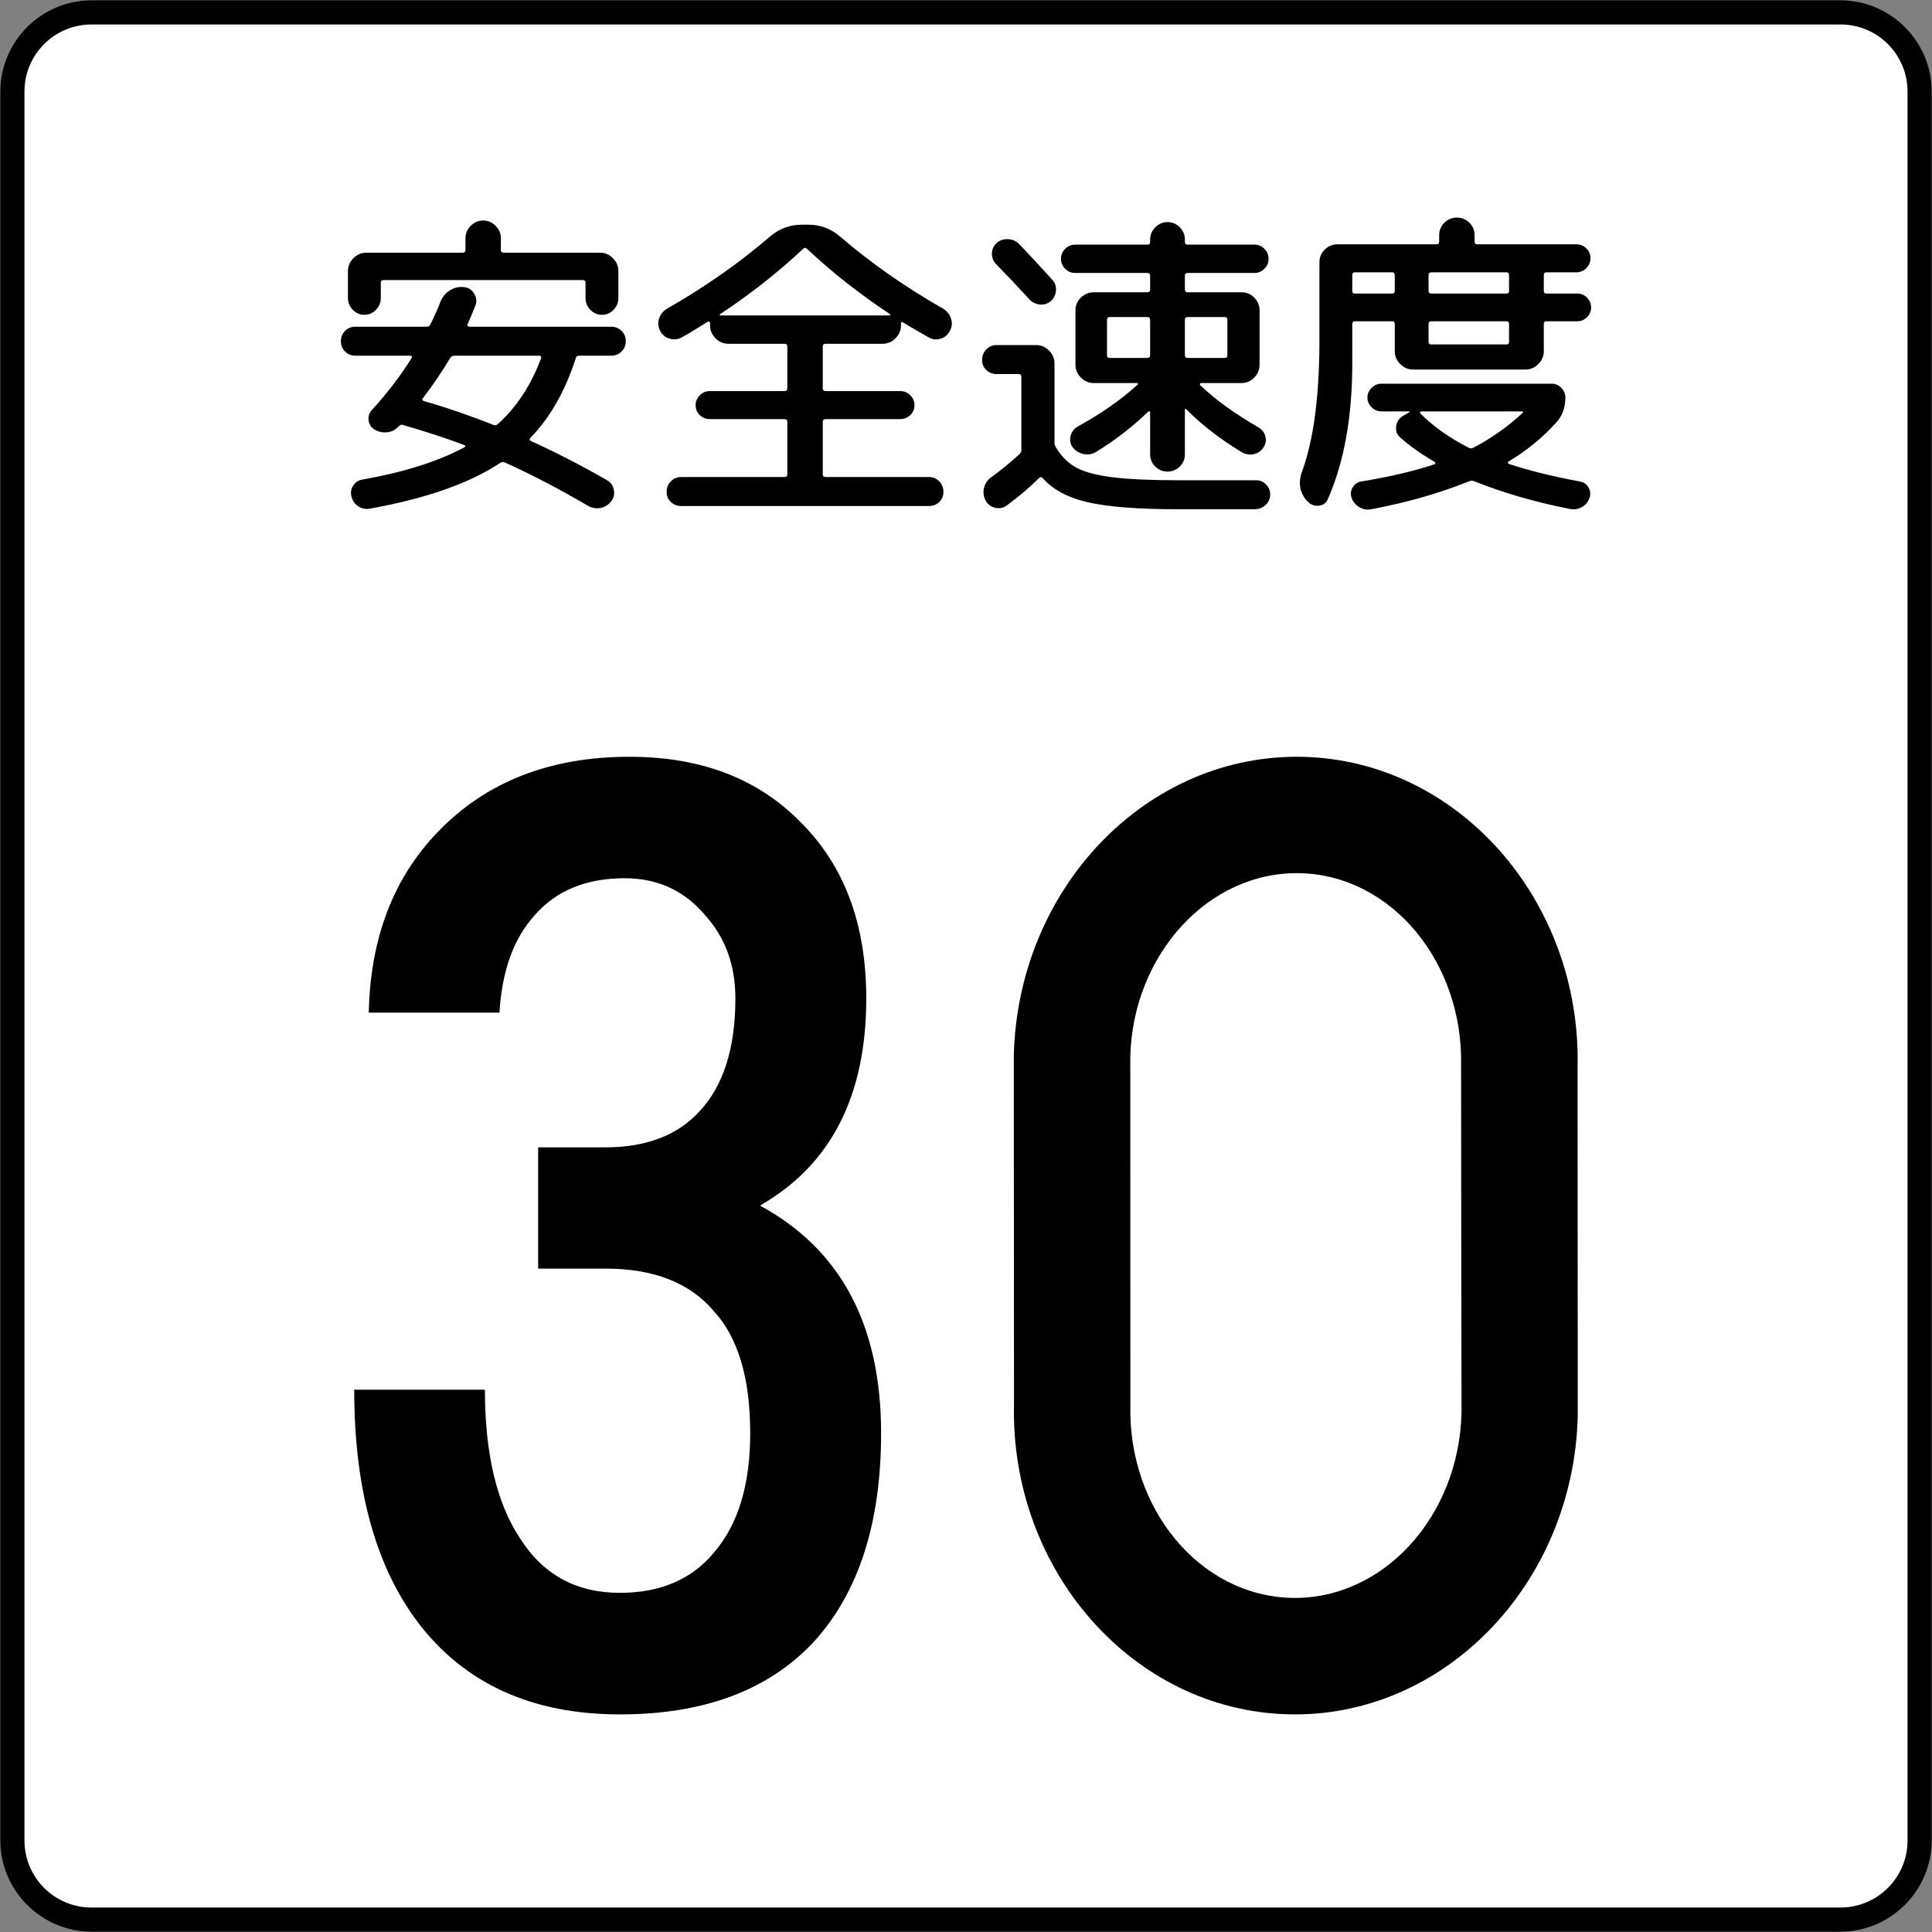 <?xml version="1.0" encoding="UTF-8" standalone="no"?>
<!-- Created with Inkscape (http://www.inkscape.org/) -->

<svg
   xmlns:osb="http://www.openswatchbook.org/uri/2009/osb"
   xmlns:dc="http://purl.org/dc/elements/1.1/"
   xmlns:cc="http://creativecommons.org/ns#"
   xmlns:rdf="http://www.w3.org/1999/02/22-rdf-syntax-ns#"
   xmlns:svg="http://www.w3.org/2000/svg"
   xmlns="http://www.w3.org/2000/svg"
   xmlns:xlink="http://www.w3.org/1999/xlink"
   xmlns:sodipodi="http://sodipodi.sourceforge.net/DTD/sodipodi-0.dtd"
   xmlns:inkscape="http://www.inkscape.org/namespaces/inkscape"
   version="1.1"
   width="1200.4"
   height="1200.4"
   id="svg2"
   xml:space="preserve"
   inkscape:version="0.48.4 r9939"
   sodipodi:docname="Ajax.svg"><rect width="100%" height="100%" fill="#808080" stroke="none"/><sodipodi:namedview
     pagecolor="#ffffff"
     bordercolor="#666666"
     borderopacity="1"
     objecttolerance="10"
     gridtolerance="10"
     guidetolerance="10"
     inkscape:pageopacity="0"
     inkscape:pageshadow="2"
     inkscape:window-width="1280"
     inkscape:window-height="1001"
     id="namedview28"
     showgrid="false"
     fit-margin-top="0.2"
     fit-margin-left="0.2"
     fit-margin-right="0.2"
     fit-margin-bottom="0.2"
     inkscape:zoom="0.40989584"
     inkscape:cx="521.91755"
     inkscape:cy="495.79696"
     inkscape:window-x="-8"
     inkscape:window-y="-8"
     inkscape:window-maximized="1"
     inkscape:current-layer="svg2" /><defs
     id="defs6"><linearGradient
       id="linearGradient15703"
       osb:paint="solid"><stop
         style="stop-color:#ffffff;stop-opacity:1;"
         offset="0"
         id="stop15705" /></linearGradient><linearGradient
       inkscape:collect="always"
       xlink:href="#linearGradient15703"
       id="linearGradient15707"
       x1="-37.125"
       y1="465.375"
       x2="967.875"
       y2="465.375"
       gradientUnits="userSpaceOnUse"
       gradientTransform="translate(961.658,56.041)" /></defs><g
     id="g2991"
     transform="matrix(34.167,0,0,34.167,14.97,634.01)" /><path
     style="font-size:medium;font-style:normal;font-variant:normal;font-weight:normal;font-stretch:normal;text-indent:0;text-align:start;text-decoration:none;line-height:normal;letter-spacing:normal;word-spacing:normal;text-transform:none;direction:ltr;block-progression:tb;writing-mode:lr-tb;text-anchor:start;baseline-shift:baseline;color:#000000;fill:#000000;fill-opacity:1;fill-rule:nonzero;stroke:none;stroke-width:30;marker:none;visibility:visible;display:inline;overflow:visible;enable-background:accumulate;font-family:Sans;-inkscape-font-specification:Sans"
     d="m 1143.544,1200.2 c 31.119,0 56.656,-25.538 56.656,-56.656 l 0,-1086.688 C 1200.2,25.736 1174.662,0.2 1143.544,0.2 L 56.856,0.2 C 25.739,0.2 0.2,25.736 0.2,56.856 l 0,1086.688 c 0,31.119 25.538,56.656 56.656,56.656 z"
     id="path14428"
     inkscape:connector-curvature="0"
     sodipodi:nodetypes="sssssssss" /><path
     inkscape:connector-curvature="0"
     d="m 56.867,1185.2 c -23.012,0 -41.667,-18.655 -41.667,-41.667 l 0,-1086.667 c 0,-23.014 18.655,-41.667 41.667,-41.667 l 1086.667,0 c 23.012,0 41.667,18.653 41.667,41.667 l 0,1086.667 c 0,23.012 -18.655,41.667 -41.667,41.667 z"
     style="fill:#ffffff;fill-opacity:1;fill-rule:nonzero;stroke:none"
     id="path14430"
     sodipodi:nodetypes="sssssssss" /><path
     inkscape:connector-curvature="0"
     d="m 381.2,192.506 c -1.998,2.063 -4.398,3.095 -7.199,3.095 -2.802,10e-5 -5.202,-1.032 -7.202,-3.098 -2,-2.065 -3,-4.499 -3,-7.303 l 0,-9.595 c -1.6e-4,-1.07 -0.6,-1.605 -1.801,-1.605 l -123.596,0 c -1.2,2e-4 -1.801,0.535 -1.8,1.605 l 0,9.595 c -1e-4,2.804 -1,5.238 -3,7.303 -2,2.065 -4.401,3.098 -7.202,3.098 -2.802,10e-5 -5.202,-1.032 -7.202,-3.098 -2,-2.065 -3,-4.499 -3,-7.303 l 0,-16.797 c 0,-3.068 1.134,-5.735 3.403,-8.002 2.268,-2.266 4.935,-3.4 7.999,-3.4 l 59.802,0 c 1.2,2e-4 1.8,-0.6 1.801,-1.8 l 0,-7.196 c -10e-5,-2.934 1.099,-5.501 3.299,-7.703 2.199,-2.201 4.766,-3.302 7.7,-3.302 2.934,2e-4 5.5,1.101 7.7,3.302 2.199,2.201 3.299,4.769 3.299,7.703 l 0,7.196 c -2e-4,1.2 0.6,1.801 1.8,1.8 l 59.802,0 c 3.064,2e-4 5.73,1.133 7.999,3.4 2.268,2.267 3.403,4.934 3.403,8.002 l 0,16.797 c -1.9e-4,2.804 -1.001,5.239 -3.003,7.306 z M 231.2,254.603 c 9.469,-10.4 17.67,-21.134 24.603,-32.202 0.265,-0.264 0.297,-0.563 0.098,-0.897 -0.199,-0.334 -0.5,-0.5 -0.903,-0.5 l -34.198,0 c -2.531,8e-5 -4.663,-0.867 -6.396,-2.6 -1.733,-1.733 -2.6,-3.866 -2.6,-6.4 0,-2.533 0.867,-4.666 2.6,-6.4 1.733,-1.733 3.866,-2.6 6.396,-2.6 l 44.202,0 c 1.2,1e-4 2,-0.468 2.399,-1.404 2.665,-5.465 4.799,-10.264 6.403,-14.398 1.2,-2.934 3.167,-5.234 5.899,-6.9 2.732,-1.666 5.632,-2.3 8.701,-1.901 2.665,0.269 4.731,1.603 6.198,4.004 1.467,2.401 1.734,4.867 0.803,7.397 -2.136,5.335 -3.805,9.267 -5.005,11.798 -0.13,0.269 -0.062,0.57 0.204,0.903 0.266,0.334 0.599,0.501 0.998,0.5 l 88.202,0 c 2.531,1e-4 4.663,0.867 6.396,2.6 1.733,1.733 2.6,3.867 2.6,6.4 -1.8e-4,2.533 -0.867,4.666 -2.6,6.4 -1.734,1.733 -3.866,2.6 -6.396,2.6 l -19.8,0 c -1.335,8e-5 -2.069,0.466 -2.203,1.398 -6.531,20.402 -15.93,36.936 -28.198,49.603 -0.802,0.798 -0.735,1.463 0.201,1.996 15.6,7.068 31.4,15.202 47.4,24.402 2.266,1.335 3.666,3.302 4.199,5.902 0.533,2.6 -1.8e-4,4.966 -1.599,7.098 -1.734,2.266 -3.967,3.666 -6.702,4.199 -2.735,0.533 -5.367,0.067 -7.898,-1.398 -17.737,-10.4 -34.872,-19.334 -51.404,-26.801 -1.2,-0.533 -2.199,-0.466 -2.997,0.201 -19.067,12.667 -46.002,22.133 -80.805,28.4 -2.531,0.533 -4.93,0.1 -7.196,-1.3 -2.267,-1.4 -3.733,-3.434 -4.401,-6.104 -0.667,-2.397 -0.335,-4.662 0.998,-6.796 1.333,-2.134 3.199,-3.401 5.6,-3.799 25.732,-4.533 46.867,-11.2 63.403,-20.001 0.932,-0.667 0.997,-1.135 0.195,-1.404 -10.396,-4 -23.195,-8.199 -38.397,-12.598 -0.802,-0.264 -1.601,0.002 -2.399,0.8 l -0.403,0.403 c -1.868,1.998 -4.201,3.13 -7.001,3.397 -2.8,0.267 -5.4,-0.333 -7.8,-1.797 -2.132,-1.335 -3.332,-3.268 -3.598,-5.801 -0.267,-2.533 0.467,-4.666 2.2,-6.4 z m 103.802,-33.6 -52.802,0 c -1.066,8e-5 -1.933,0.533 -2.6,1.599 -4.802,8.134 -10.468,16.467 -16.998,25 -0.269,0.269 -0.303,0.569 -0.104,0.9 0.199,0.332 0.5,0.565 0.903,0.699 13.997,4 28.398,8.934 43.201,14.801 0.797,0.399 1.664,0.267 2.6,-0.397 11.731,-10.535 20.729,-24.202 26.996,-41.003 0.268,-1.066 -0.13,-1.599 -1.196,-1.599 z"
     id="path2841"
     style="font-size:200px;font-style:normal;font-weight:normal;text-align:center;text-anchor:middle;fill:#000000;fill-opacity:1;stroke:none;font-family:'Rounded M+ 1m medium';-inkscape-font-specification:'Rounded M+ 1m medium'" /><path
     inkscape:connector-curvature="0"
     d="m 439.598,200.001 c -7.865,4.936 -13.198,8.136 -15.997,9.601 -2.401,1.335 -4.935,1.602 -7.602,0.803 -2.667,-0.799 -4.601,-2.4 -5.801,-4.8 -1.331,-2.535 -1.563,-5.102 -0.696,-7.703 0.867,-2.6 2.5,-4.633 4.901,-6.097 23.197,-13.2 44.529,-28.133 63.995,-44.8 5.733,-4.936 12.333,-7.403 19.8,-7.404 l 4.004,0 c 7.467,2e-4 14.066,2.468 19.8,7.404 19.067,16.398 40.399,31.331 63.995,44.8 2.401,1.465 4.034,3.497 4.901,6.097 0.867,2.6 0.634,5.167 -0.699,7.7 -1.333,2.533 -3.333,4.167 -6,4.901 -2.667,0.735 -5.201,0.367 -7.602,-1.102 -9.066,-5.2 -14.199,-8.199 -15.399,-8.997 -0.932,-0.667 -1.398,-0.468 -1.398,0.598 l 0,1.202 c -1.6e-4,3.064 -1.133,5.73 -3.4,7.999 -2.267,2.269 -4.934,3.403 -8.002,3.403 l -35.4,0 c -1.2,9e-5 -1.801,0.533 -1.801,1.599 l 0,26.001 c -1.1e-4,1.196 0.6,1.794 1.801,1.794 l 46.399,0 c 2.401,6e-5 4.468,0.867 6.201,2.6 1.733,1.733 2.6,3.801 2.6,6.201 -1.7e-4,2.401 -0.867,4.434 -2.6,6.1 -1.734,1.666 -3.801,2.499 -6.201,2.499 l -46.399,0 c -1.2,5e-5 -1.801,0.6 -1.801,1.801 l 0,32.599 c -1.1e-4,1.066 0.6,1.599 1.801,1.599 l 64.203,0 c 2.531,10e-6 4.663,0.9 6.396,2.701 1.733,1.801 2.6,3.967 2.6,6.5 -1.9e-4,2.533 -0.867,4.634 -2.6,6.302 -1.734,1.668 -3.866,2.502 -6.396,2.502 l -154.004,0 c -2.531,-10e-6 -4.663,-0.834 -6.396,-2.502 -1.733,-1.668 -2.6,-3.769 -2.6,-6.302 -2e-5,-2.533 0.867,-4.7 2.6,-6.5 1.733,-1.801 3.866,-2.701 6.396,-2.701 l 64.203,0 c 1.2,10e-6 1.8,-0.533 1.801,-1.599 l 0,-32.599 c -9e-5,-1.2 -0.6,-1.8 -1.801,-1.801 l -46.399,0 c -2.401,5e-5 -4.468,-0.833 -6.201,-2.499 -1.733,-1.666 -2.6,-3.7 -2.6,-6.1 -3e-5,-2.401 0.867,-4.468 2.6,-6.201 1.733,-1.733 3.8,-2.6 6.201,-2.6 l 46.399,0 c 1.2,6e-5 1.8,-0.598 1.801,-1.794 l 0,-26.001 c -9e-5,-1.066 -0.6,-1.599 -1.801,-1.599 l -34.802,0 c -3.064,9e-5 -5.73,-1.134 -7.999,-3.403 -2.269,-2.268 -3.403,-4.935 -3.403,-7.999 l 0,-1.404 c -4e-5,-0.399 -0.199,-0.698 -0.598,-0.897 -0.399,-0.199 -0.732,-0.167 -1.001,0.098 z m 59.399,-45.398 c -15.466,14.535 -32.666,28.068 -51.599,40.601 -0.134,0.134 -0.201,0.301 -0.201,0.5 -5e-5,0.2 0.134,0.299 0.403,0.299 l 105.2,0 c 0.268,1e-4 0.403,-0.1 0.403,-0.299 -1.5e-4,-0.199 -0.067,-0.366 -0.201,-0.5 -18.933,-12.532 -36.133,-26.066 -51.599,-40.601 -0.802,-0.801 -1.603,-0.801 -2.405,0 z"
     id="path2843"
     style="font-size:200px;font-style:normal;font-weight:normal;text-align:center;text-anchor:middle;fill:#000000;fill-opacity:1;stroke:none;font-family:'Rounded M+ 1m medium';-inkscape-font-specification:'Rounded M+ 1m medium'" /><path
     inkscape:connector-curvature="0"
     d="m 733,289.906 c -2.132,2.063 -4.665,3.094 -7.599,3.094 -2.934,1e-5 -5.468,-1.032 -7.602,-3.098 -2.134,-2.065 -3.201,-4.632 -3.201,-7.7 l 0,-26.001 c -1.1e-4,-0.264 -0.133,-0.464 -0.4,-0.598 -0.267,-0.134 -0.467,-0.134 -0.601,0 -10.132,9.733 -20.998,18.134 -32.599,25.201 -2.401,1.465 -5.001,1.897 -7.8,1.297 -2.8,-0.6 -5.066,-2.033 -6.799,-4.3 -1.465,-2.132 -1.865,-4.465 -1.199,-6.998 0.665,-2.533 2.131,-4.467 4.398,-5.801 14.4,-7.865 26.8,-16.532 37.201,-26.001 0.268,-0.134 0.336,-0.335 0.201,-0.601 -0.134,-0.266 -0.334,-0.4 -0.598,-0.4 l -18.604,0 -8.197,0 c -3.068,7e-5 -5.735,-1.133 -8.002,-3.4 -2.267,-2.266 -3.4,-4.934 -3.4,-8.002 l 0,-33.795 c -7e-5,-3.068 1.133,-5.702 3.4,-7.901 2.266,-2.199 4.934,-3.299 8.002,-3.299 l 33.398,0 c 1.066,1e-4 1.599,-0.6 1.599,-1.8 l 0,-8.6 c -1.1e-4,-1.066 -0.533,-1.599 -1.599,-1.599 l -45.001,0 c -2.397,1e-4 -4.462,-0.867 -6.195,-2.6 -1.733,-1.733 -2.6,-3.8 -2.6,-6.201 -6e-5,-2.401 0.867,-4.468 2.6,-6.201 1.733,-1.733 3.798,-2.6 6.195,-2.6 l 45.001,0 c 1.066,1e-4 1.599,-0.533 1.599,-1.599 l 0,-1.599 c -1.1e-4,-2.934 1.067,-5.468 3.201,-7.602 2.134,-2.134 4.668,-3.201 7.602,-3.201 2.934,2e-4 5.467,1.067 7.599,3.201 2.132,2.134 3.198,4.668 3.198,7.602 l 0,1.599 c -1.4e-4,1.066 0.533,1.599 1.599,1.599 l 41.602,0 c 2.401,1e-4 4.468,0.867 6.201,2.6 1.733,1.734 2.6,3.801 2.6,6.201 -1.9e-4,2.401 -0.867,4.468 -2.6,6.201 -1.734,1.734 -3.801,2.6 -6.201,2.6 l -41.602,0 c -1.066,1e-4 -1.599,0.533 -1.599,1.599 l 0,8.6 c -1.4e-4,1.2 0.533,1.801 1.599,1.8 l 33.6,0 c 3.068,1e-4 5.702,1.1 7.901,3.299 2.199,2.199 3.299,4.833 3.299,7.901 l 0,33.795 c -1.8e-4,3.068 -1.1,5.735 -3.299,8.002 -2.199,2.267 -4.833,3.4 -7.901,3.4 l -25.195,0 c -0.269,7e-5 -0.469,0.133 -0.601,0.4 -0.132,0.267 -0.133,0.534 -0.003,0.803 9.07,8.801 21.203,17.601 36.401,26.398 2.132,1.2 3.532,3.034 4.199,5.502 0.667,2.468 0.268,4.768 -1.196,6.9 -1.469,2.266 -3.504,3.666 -6.104,4.199 -2.6,0.533 -5.034,0.132 -7.3,-1.202 -13.465,-8.13 -24.931,-16.996 -34.399,-26.599 -0.667,-0.667 -1.001,-0.466 -1.001,0.604 l 0,27.197 c -1.4e-4,3.068 -1.066,5.636 -3.198,7.703 z m 27.997,-92.902 -23.199,0 c -1.066,1e-4 -1.599,0.6 -1.599,1.8 l 0,21.997 c -1.4e-4,1.066 0.533,1.599 1.599,1.599 l 23.199,0 c 1.07,8e-5 1.605,-0.533 1.605,-1.599 l 0,-21.997 c -1.7e-4,-1.2 -0.535,-1.8 -1.605,-1.8 z m -73.199,1.8 0,21.997 c -9e-5,1.066 0.535,1.599 1.605,1.599 l 23.596,0 c 1.066,8e-5 1.599,-0.533 1.599,-1.599 l 0,-21.997 c -1.1e-4,-1.2 -0.533,-1.8 -1.599,-1.8 l -23.596,0 c -1.07,1e-4 -1.605,0.6 -1.605,1.8 z m -68.597,-47.803 c 1.998,-1.733 4.364,-2.533 7.098,-2.399 2.734,0.134 5.035,1.133 6.903,2.997 6.132,6.401 12.998,13.802 20.599,22.205 1.733,1.864 2.5,4.096 2.301,6.696 -0.199,2.6 -1.233,4.767 -3.101,6.5 -2.002,1.734 -4.303,2.467 -6.903,2.2 -2.6,-0.266 -4.767,-1.331 -6.5,-3.195 -7.064,-7.735 -13.997,-15.069 -20.801,-22.003 -1.733,-1.868 -2.567,-4.068 -2.499,-6.601 0.067,-2.533 1.035,-4.666 2.902,-6.399 z m 26.398,146.002 c -5.733,5.733 -12.398,11.399 -19.995,16.998 -2.136,1.599 -4.537,2.099 -7.202,1.498 -2.665,-0.6 -4.665,-2.099 -6,-4.495 -1.335,-2.535 -1.668,-5.17 -1.001,-7.904 0.667,-2.734 2.201,-4.968 4.602,-6.702 5.465,-3.866 11.33,-8.665 17.596,-14.398 0.667,-0.533 1.001,-1.4 1.001,-2.6 l 0,-45.197 c -4e-5,-1.2 -0.533,-1.8 -1.599,-1.801 l -13.8,0 c -2.535,7e-5 -4.669,-0.833 -6.403,-2.499 -1.733,-1.666 -2.6,-3.767 -2.6,-6.302 -1e-5,-2.535 0.867,-4.702 2.6,-6.5 1.733,-1.798 3.868,-2.698 6.403,-2.698 l 24.597,0 c 3.068,9e-5 5.735,1.133 8.002,3.4 2.266,2.267 3.4,4.932 3.4,7.996 l 0,49.2 c -5e-5,1.066 0.334,2.134 1.001,3.204 3.332,5.465 7.499,9.564 12.5,12.299 5.001,2.734 12.435,4.734 22.302,6 9.867,1.265 23.934,1.898 42.2,1.898 l 47.4,0 c 2.401,1e-5 4.468,0.934 6.201,2.802 1.733,1.868 2.533,4.002 2.399,6.403 -0.134,2.531 -1.135,4.63 -3.003,6.296 -1.868,1.666 -4.067,2.499 -6.598,2.499 l -47.4,0 c -24.532,-1e-5 -43.099,-1.4 -55.701,-4.199 -12.602,-2.799 -22.101,-7.798 -28.497,-14.996 -0.802,-0.936 -1.603,-1.003 -2.405,-0.201 z"
     id="path2845"
     style="font-size:200px;font-style:normal;font-weight:normal;text-align:center;text-anchor:middle;fill:#000000;fill-opacity:1;stroke:none;font-family:'Rounded M+ 1m medium';-inkscape-font-specification:'Rounded M+ 1m medium'" /><path
     inkscape:connector-curvature="0"
     d="m 839.8,309.401 c -0.802,-2.266 -0.602,-4.432 0.598,-6.497 1.2,-2.065 2.934,-3.299 5.2,-3.702 18.4,-3.064 33.667,-6.663 45.801,-10.797 0.268,-0.134 0.403,-0.368 0.403,-0.702 -9e-5,-0.334 -0.134,-0.568 -0.403,-0.702 -8.667,-5.066 -15.8,-10.132 -21.399,-15.198 -2.132,-1.868 -2.965,-4.235 -2.499,-7.101 0.466,-2.867 1.966,-5.032 4.501,-6.497 l 3.601,-2.002 c 0.13,-0.134 0.195,-0.268 0.195,-0.4 -8e-5,-0.132 -0.132,-0.198 -0.397,-0.198 l -17.2,0 c -2.266,5e-5 -4.266,-0.867 -6,-2.6 -1.733,-1.733 -2.6,-3.733 -2.6,-6 -5e-5,-2.266 0.867,-4.266 2.6,-6 1.733,-1.733 3.733,-2.6 6,-2.6 l 106,0 c 2.266,7e-5 4.233,0.867 5.899,2.6 1.666,1.733 2.499,3.733 2.499,6 -1.7e-4,5.998 -1.734,10.997 -5.2,14.996 -8.533,9.603 -18.6,17.871 -30.2,24.805 -0.265,0.265 -0.364,0.53 -0.299,0.797 0.065,0.267 0.232,0.467 0.5,0.601 12.398,4.134 27.197,7.8 44.397,10.999 2.266,0.403 4,1.637 5.2,3.702 1.2,2.065 1.402,4.231 0.604,6.497 -0.936,2.535 -2.537,4.436 -4.803,5.704 -2.267,1.267 -4.732,1.635 -7.397,1.102 -21.733,-4.268 -41.533,-10.004 -59.399,-17.206 -1.066,-0.399 -2.134,-0.399 -3.204,0 -17.997,7.336 -38.263,13.137 -60.797,17.401 -2.535,0.533 -4.969,0.133 -7.303,-1.199 -2.334,-1.333 -3.966,-3.266 -4.898,-5.801 z m 42.603,-52.6 c 8.264,8.268 18.331,15.403 30.2,21.405 0.932,0.533 1.998,0.466 3.198,-0.201 11.068,-5.867 21.134,-13 30.2,-21.399 0.667,-0.667 0.468,-1.001 -0.598,-1.001 l -62.402,0 c -0.269,5e-5 -0.469,0.133 -0.601,0.4 -0.132,0.267 -0.131,0.532 0.003,0.797 z m -42.2,-31 c -4e-5,33.203 -5.068,61.336 -15.204,84.399 -1.066,2.401 -2.965,3.734 -5.698,4.001 -2.732,0.267 -4.965,-0.599 -6.699,-2.597 l -0.403,-0.201 c -4.801,-5.334 -5.8,-11.668 -2.997,-19 7.064,-19.6 10.596,-46.667 10.596,-81.201 l 0,-48.199 c -2e-5,-3.064 1.101,-5.697 3.302,-7.898 2.201,-2.201 4.834,-3.302 7.898,-3.302 l 61.603,0 c 1.066,2e-4 1.599,-0.6 1.599,-1.8 l 0,-3.796 c -10e-5,-3.068 1.067,-5.669 3.201,-7.803 2.134,-2.134 4.734,-3.201 7.8,-3.201 3.066,2e-4 5.665,1.067 7.797,3.201 2.132,2.134 3.198,4.735 3.198,7.803 l 0,3.796 c -1.2e-4,1.2 0.535,1.801 1.605,1.8 l 61.597,0 c 2.401,2e-4 4.468,0.833 6.201,2.499 1.733,1.666 2.6,3.7 2.6,6.101 -1.9e-4,2.401 -0.867,4.468 -2.6,6.201 -1.734,1.734 -3.801,2.6 -6.201,2.6 l -18.597,0 c -1.066,1e-4 -1.599,0.6 -1.599,1.8 l 0,9.802 c -1.6e-4,1.066 0.533,1.599 1.599,1.599 l 19.397,0 c 2.266,1e-4 4.233,0.867 5.899,2.6 1.666,1.734 2.499,3.733 2.499,6 -1.9e-4,2.267 -0.833,4.266 -2.499,6 -1.666,1.734 -3.633,2.6 -5.899,2.6 l -19.397,0 c -1.066,1e-4 -1.599,0.533 -1.599,1.599 l 0,16.998 c -1.6e-4,3.068 -1.134,5.735 -3.403,8.002 -2.269,2.267 -4.935,3.4 -7.999,3.4 l -69.8,0 c -3.068,8e-5 -5.735,-1.133 -8.002,-3.4 -2.267,-2.266 -3.4,-4.934 -3.4,-8.002 l 0,-16.998 c -7e-5,-1.066 -0.533,-1.599 -1.599,-1.599 l -23.199,0 c -1.066,1e-4 -1.599,0.533 -1.599,1.599 z m 97.4,-13.397 0,-11.2 c -1.4e-4,-1.066 -0.535,-1.599 -1.605,-1.599 l -46.594,0 c -1.2,1e-4 -1.801,0.533 -1.801,1.599 l 0,11.2 c -9e-5,1.066 0.6,1.599 1.801,1.599 l 46.594,0 c 1.07,9e-5 1.605,-0.533 1.605,-1.599 z m -1.605,-43.201 -46.594,0 c -1.2,1e-4 -1.801,0.6 -1.801,1.8 l 0,9.802 c -9e-5,1.066 0.6,1.599 1.801,1.599 l 46.594,0 c 1.07,1e-4 1.605,-0.533 1.605,-1.599 l 0,-9.802 c -1.4e-4,-1.2 -0.535,-1.8 -1.605,-1.8 z m -70.996,0 -23.199,0 c -1.066,1e-4 -1.599,0.6 -1.599,1.8 l 0,9.802 c -4e-5,1.066 0.533,1.599 1.599,1.599 l 23.199,0 c 1.066,1e-4 1.599,-0.533 1.599,-1.599 l 0,-9.802 c -7e-5,-1.2 -0.533,-1.8 -1.599,-1.8 z"
     id="path2847"
     style="font-size:200px;font-style:normal;font-weight:normal;text-align:center;text-anchor:middle;fill:#000000;fill-opacity:1;stroke:none;font-family:'Rounded M+ 1m medium';-inkscape-font-specification:'Rounded M+ 1m medium'" /><path
     inkscape:connector-curvature="0"
     d="m 702.333,872.785 -0.062,-216.128 c 1.562,-63.905 48.932,-115.505 105.632,-114.119 56.639,1.384 101.493,55.238 99.907,120.137 0,0 0.188,213.521 0.271,215.201 -1.583,64.774 -49.075,116.309 -105.714,114.925 -56.825,-1.389 -101.619,-55.179 -100.034,-120.016 M 629.896,655.882 630.02,872.012 c -2.533,103.651 73.946,190.778 170.579,193.139 96.509,2.359 177.153,-80.928 179.711,-185.573 L 980.186,663.449 C 982.722,559.674 906.117,472.606 809.67,470.249 713.099,467.889 632.456,551.113 629.896,655.882"
     style="fill:#000000;fill-opacity:1;fill-rule:nonzero;stroke:none"
     id="path4268" /><path
     inkscape:connector-curvature="0"
     d="m 229.119,629.178 c 0.996,-46.205 15.256,-83.63 42.905,-112.275 29.953,-31.136 69.619,-46.703 119.125,-46.703 44.399,0 79.894,13.575 106.483,40.85 27.088,26.963 40.601,63.392 40.601,109.224 0,60.776 -22.044,103.681 -66.07,128.777 50.253,27.213 75.286,74.289 75.286,141.418 0,56.106 -14.073,99.447 -42.22,130.084 -28.146,29.828 -68.125,44.648 -120.059,44.648 -54.425,0 -96.209,-18.93 -125.165,-56.729 C 233.354,973.413 220.09,925.028 220.09,863.442 l 81.201,0 c 0,39.542 7.224,70.304 21.795,92.348 14.385,22.667 35.059,33.875 62.084,33.875 24.908,0 44.462,-8.22 58.286,-24.846 15.194,-17.56 22.667,-42.344 22.667,-74.352 0,-34.062 -7.473,-59.407 -22.667,-75.908 -14.883,-17.56 -37.363,-26.341 -67.253,-26.341 l -41.846,0 0,-75.348 41.846,0 c 25.407,0 44.897,-7.535 58.41,-22.355 14.945,-16.004 22.293,-39.355 22.293,-70.242 0,-20.425 -6.165,-37.55 -18.619,-51.436 -13.015,-15.506 -29.703,-23.165 -50.066,-23.165 -24.099,0 -42.718,7.659 -56.168,23.165 -13.015,14.385 -20.176,34.498 -21.733,60.341 l -81.201,0"
     style="fill:#000000;fill-opacity:1;fill-rule:nonzero;stroke:none"
     id="path4272" /></svg>